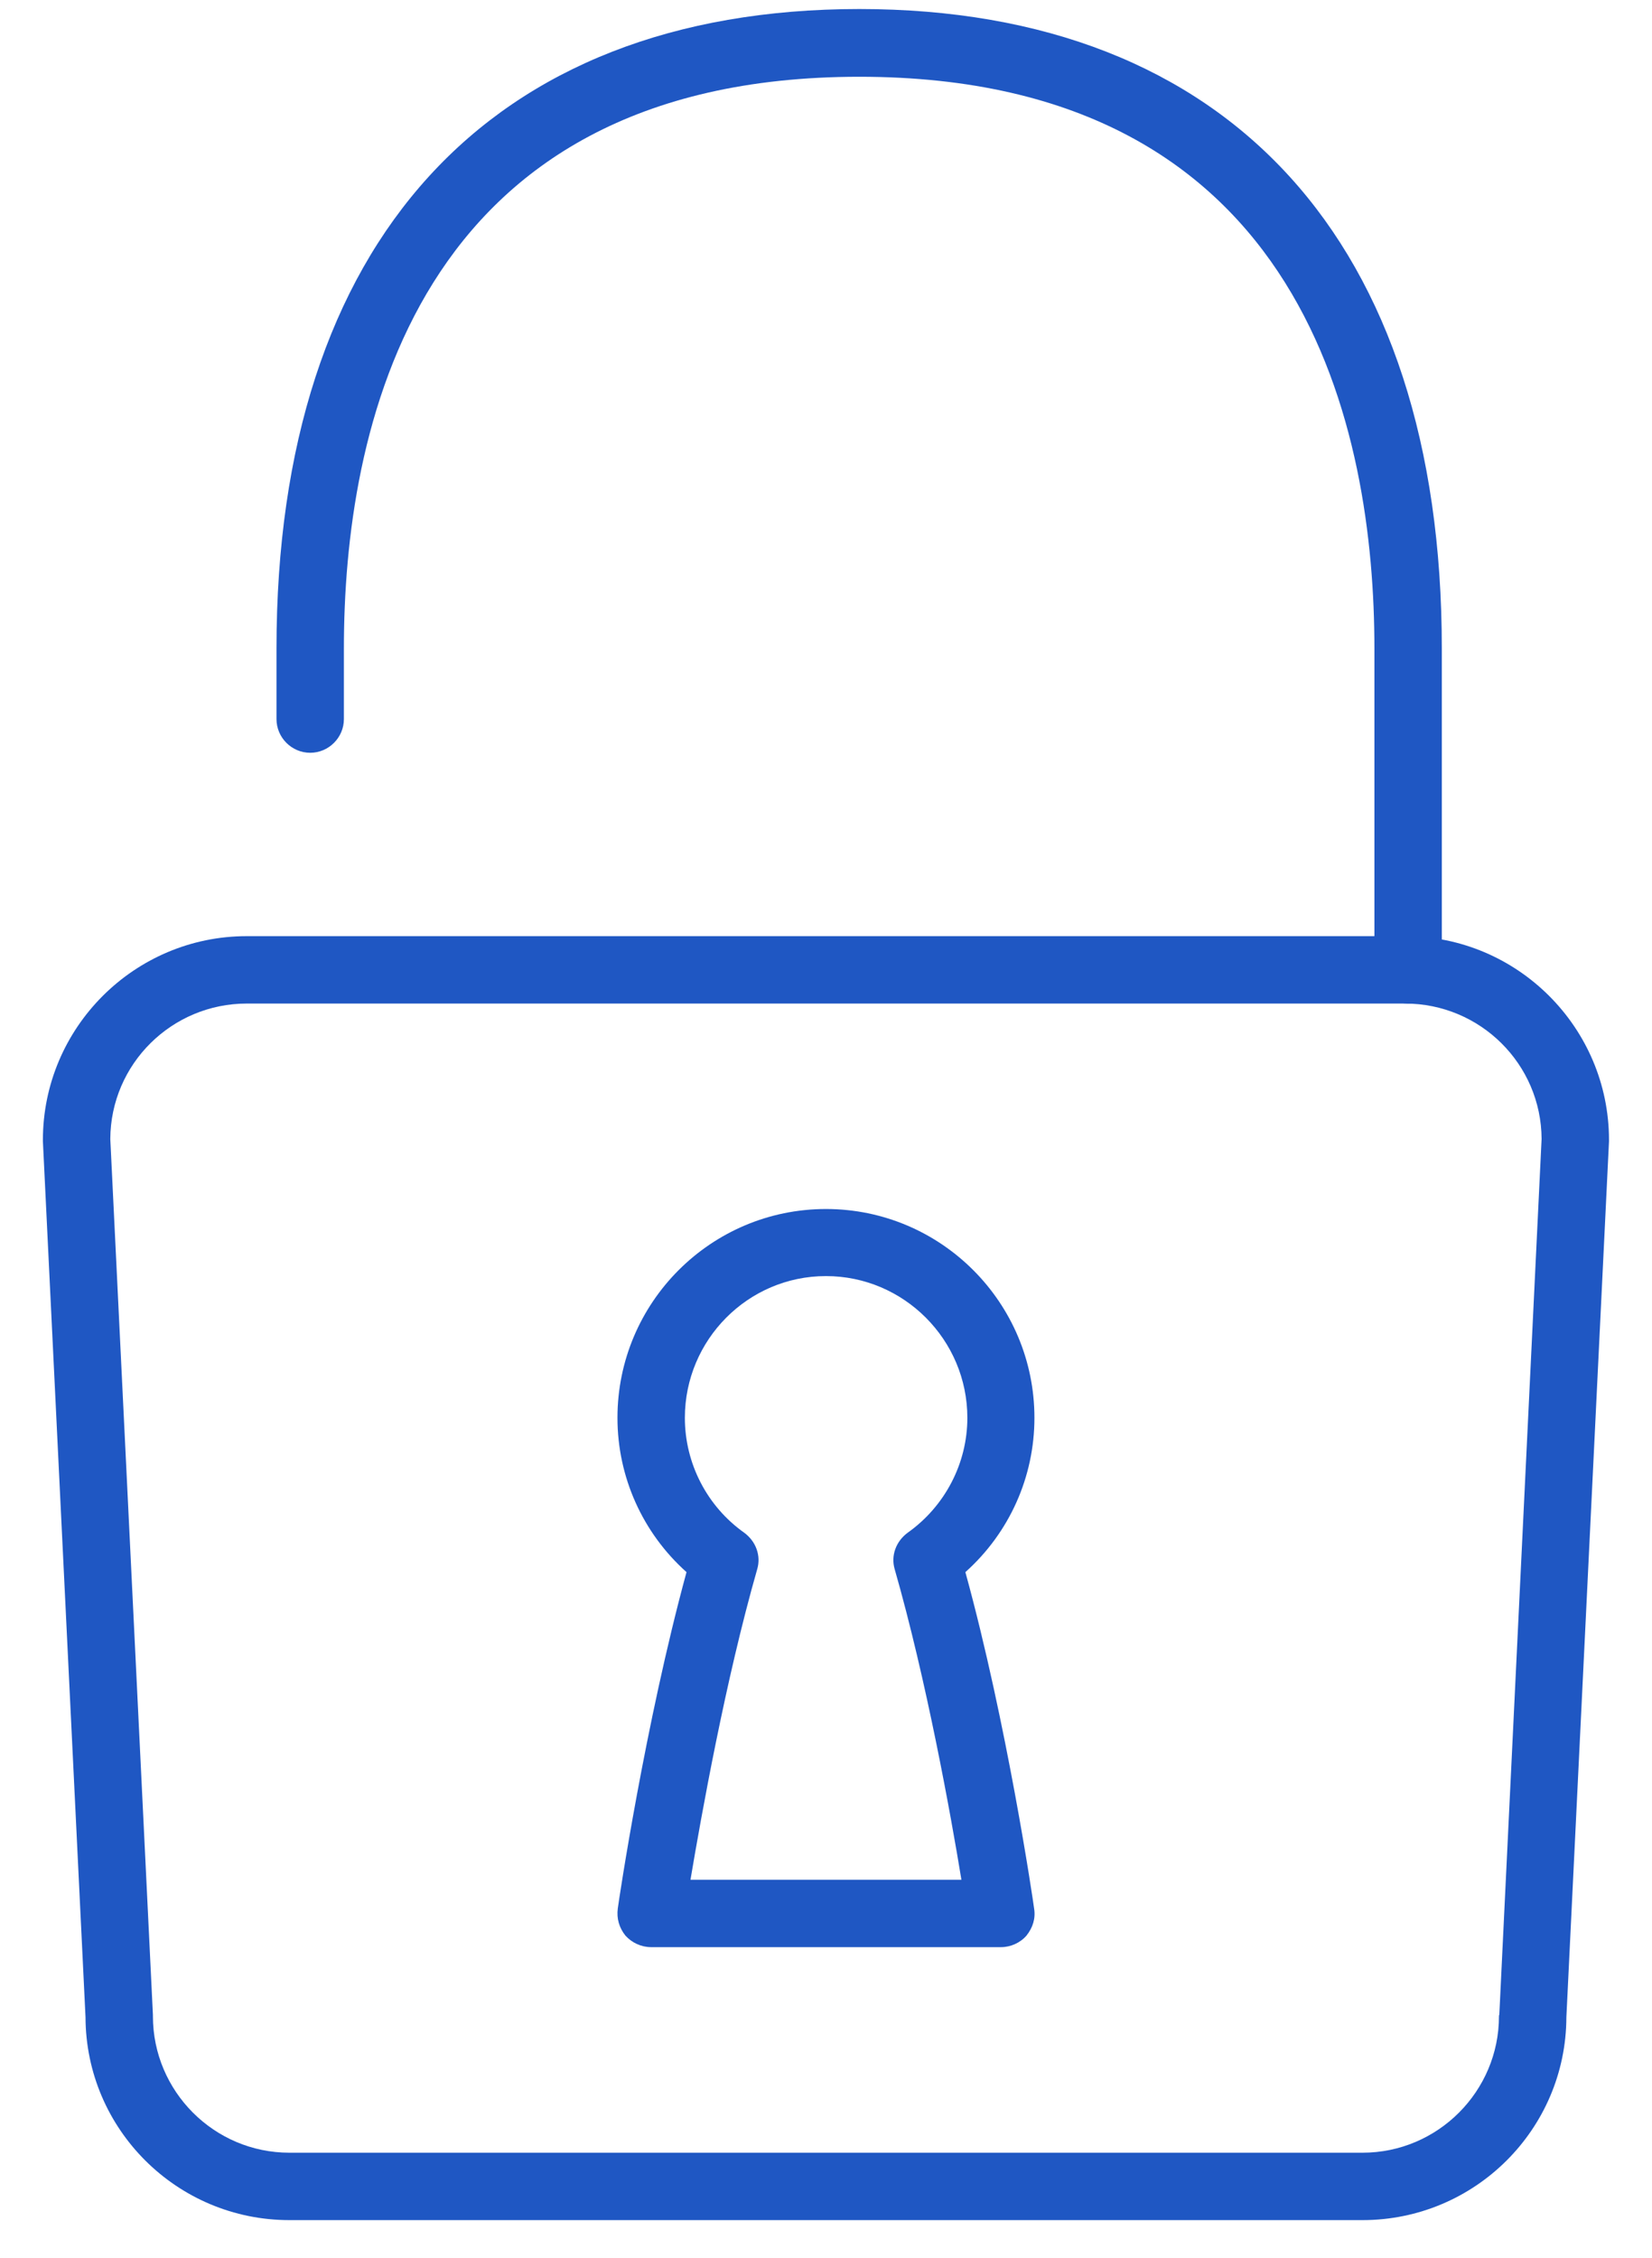 <svg width="30" height="41" viewBox="0 0 30 41" fill="none" xmlns="http://www.w3.org/2000/svg">
<path d="M2.003 20.684L2.777 36.59C2.777 36.59 2.777 36.602 2.777 36.614C2.777 37.976 3.887 39.092 5.255 39.092H24.743C26.111 39.092 27.221 37.976 27.221 36.614C27.221 36.602 27.221 36.59 27.227 36.59L27.995 20.684C27.989 19.322 26.879 18.224 25.517 18.224H4.481C3.119 18.224 2.009 19.322 2.003 20.684ZM24.743 40.316H5.255C3.215 40.316 1.559 38.666 1.553 36.632L0.779 20.726C0.779 20.726 0.779 20.714 0.779 20.702C0.779 18.662 2.441 17 4.481 17H25.517C27.557 17 29.219 18.662 29.219 20.702C29.219 20.714 29.219 20.726 29.219 20.726L28.445 36.632C28.439 38.666 26.783 40.316 24.743 40.316Z" fill="#1F57C3"/>
<path d="M12.539 34.135H17.459C17.267 32.959 16.823 30.505 16.247 28.495C16.175 28.249 16.271 27.991 16.481 27.835C17.159 27.355 17.567 26.575 17.567 25.747C17.567 24.331 16.415 23.173 14.999 23.173C13.583 23.173 12.437 24.331 12.437 25.747C12.437 26.575 12.839 27.355 13.517 27.835C13.727 27.991 13.823 28.249 13.751 28.495C13.175 30.505 12.737 32.959 12.539 34.135ZM18.179 35.359H11.825C11.645 35.359 11.477 35.281 11.357 35.149C11.243 35.005 11.195 34.837 11.219 34.657C11.237 34.513 11.717 31.297 12.467 28.549C11.669 27.835 11.213 26.821 11.213 25.747C11.213 23.653 12.911 21.955 14.999 21.955C17.087 21.955 18.785 23.653 18.785 25.747C18.785 26.821 18.329 27.835 17.531 28.549C18.287 31.297 18.761 34.513 18.779 34.657C18.809 34.837 18.755 35.005 18.641 35.149C18.527 35.281 18.353 35.359 18.179 35.359Z" fill="#1F57C3"/>
<path d="M25.572 18.224C25.235 18.224 24.959 17.948 24.959 17.612V11.774C24.959 7.898 23.747 1.394 15.605 1.394C7.457 1.394 6.245 7.898 6.245 11.774V13.058C6.245 13.394 5.969 13.67 5.633 13.67C5.297 13.67 5.021 13.394 5.021 13.058V11.774C5.021 4.394 8.879 0.164 15.605 0.164C22.326 0.164 26.183 4.394 26.183 11.774V17.612C26.183 17.948 25.907 18.224 25.572 18.224Z" fill="#1F57C3"/>
</svg>
